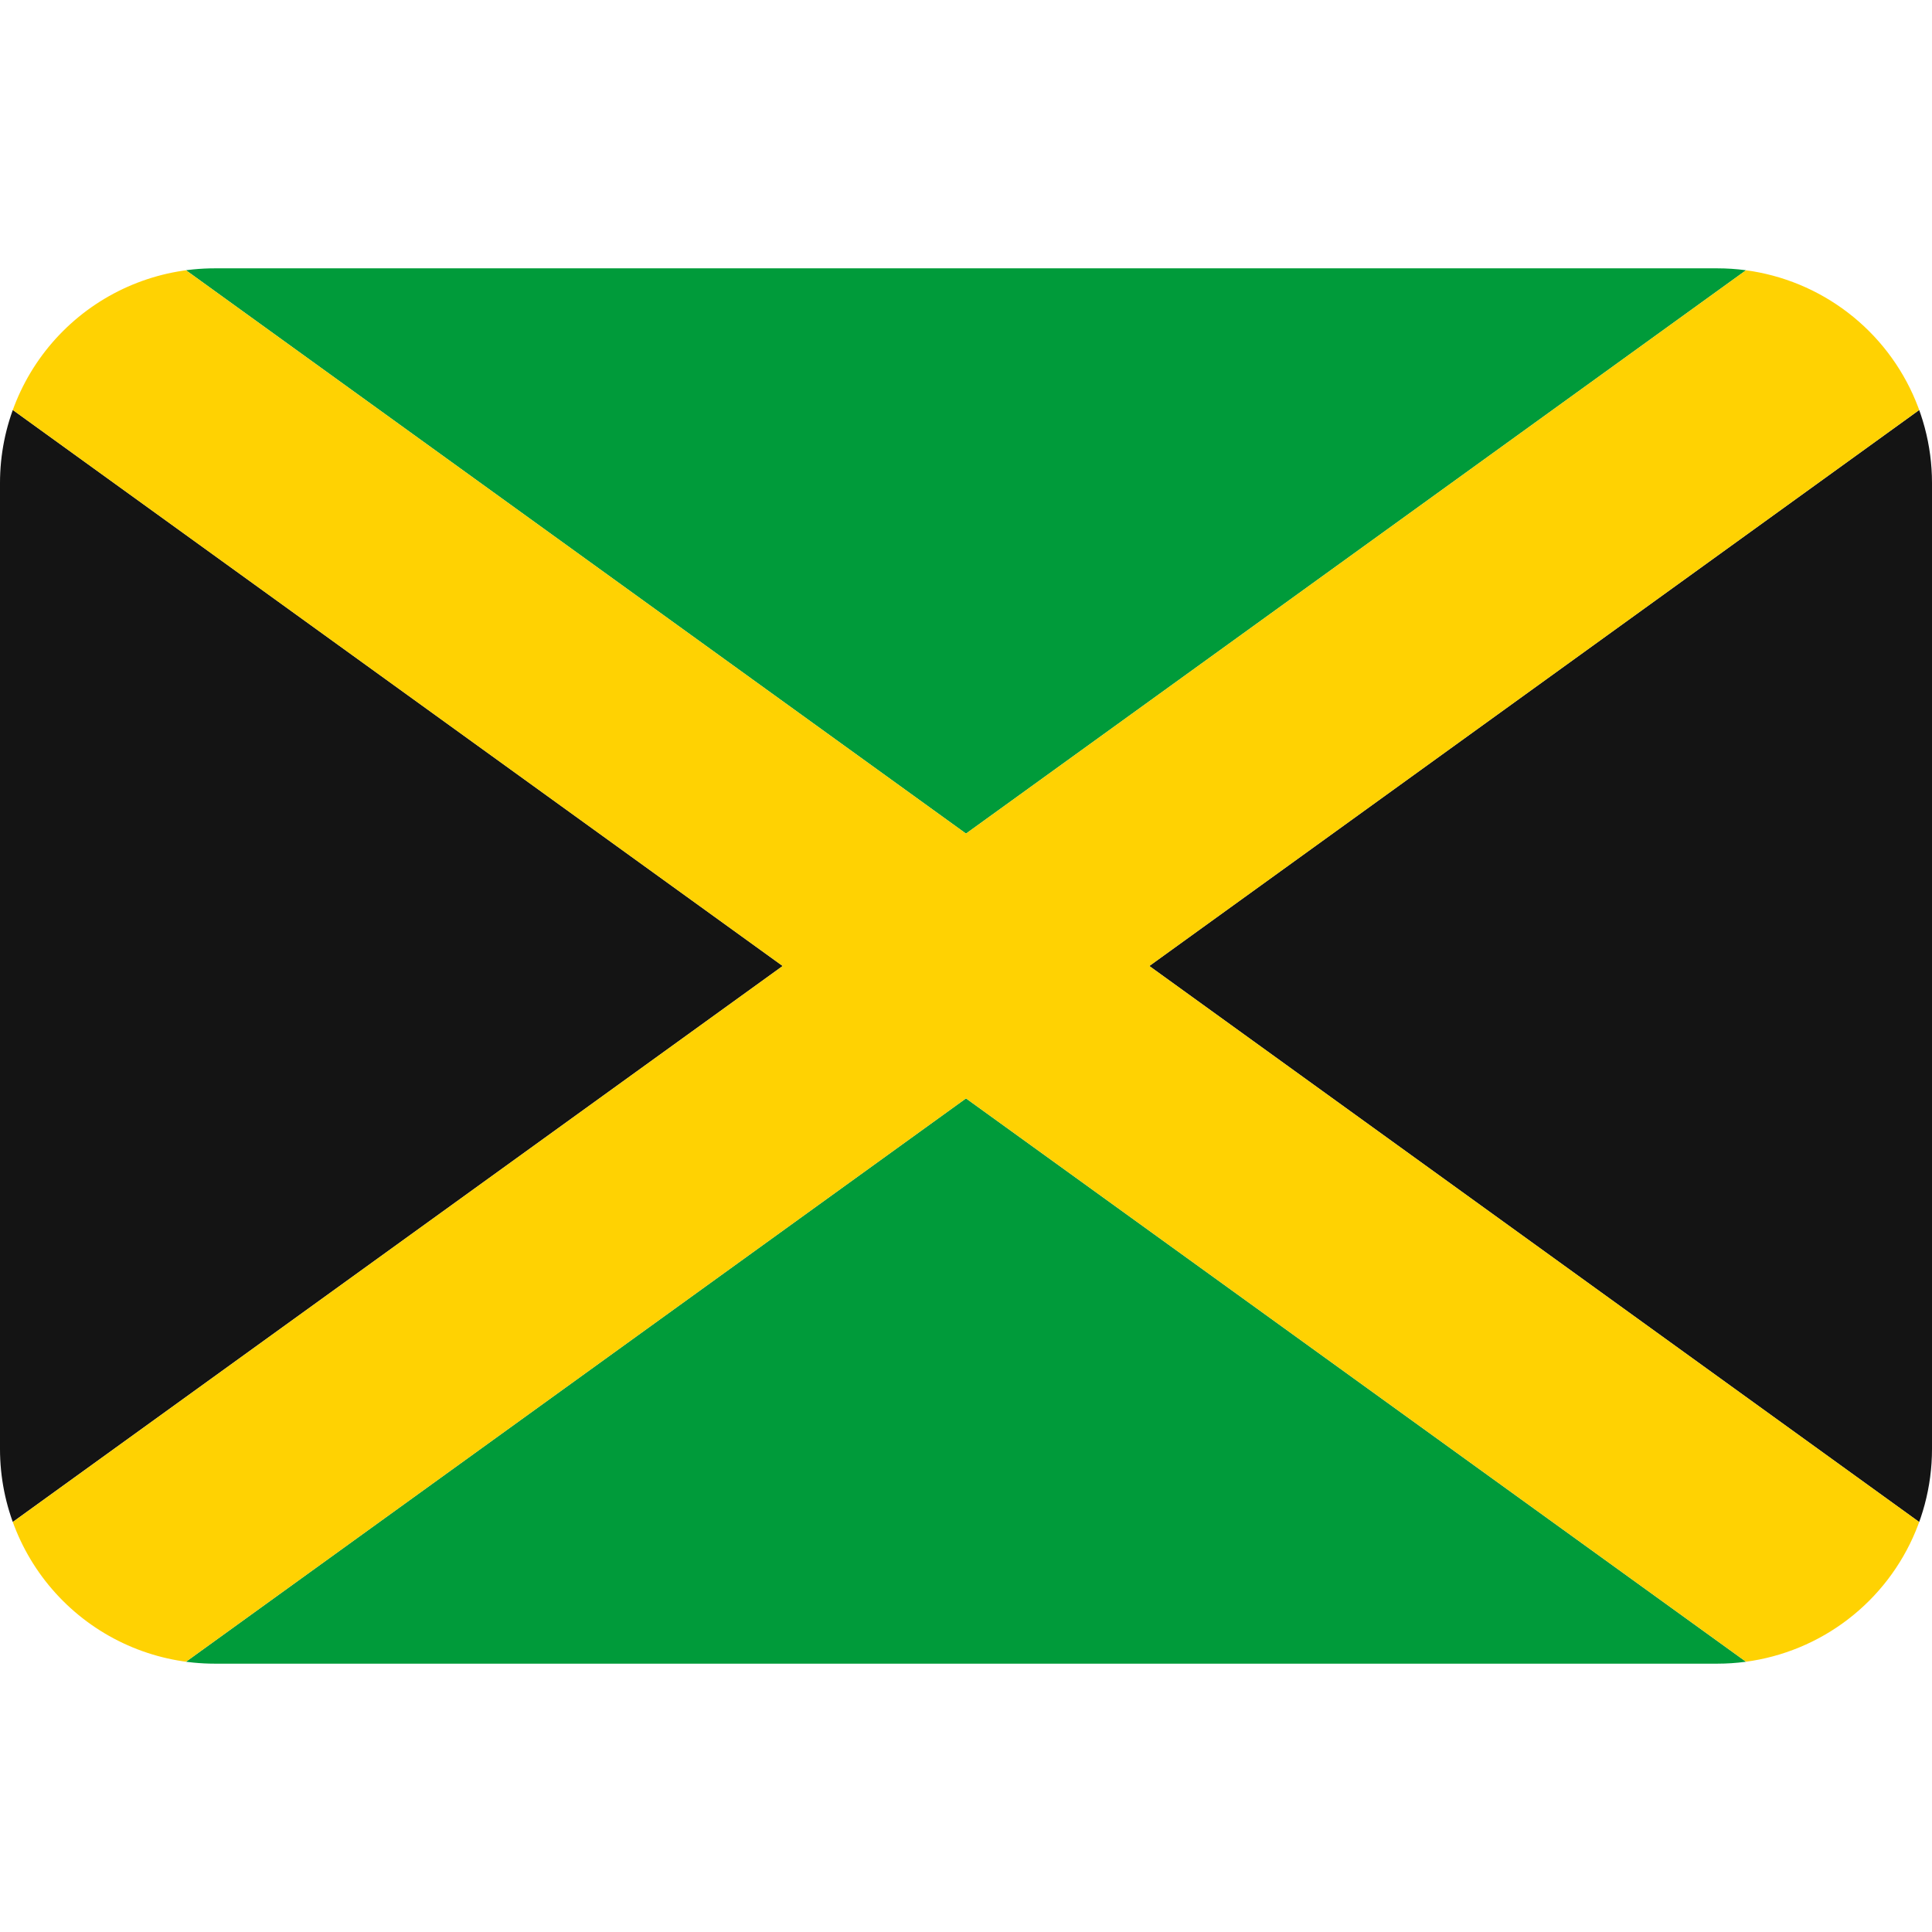 <svg xmlns="http://www.w3.org/2000/svg" viewBox="0 0 45 45"><defs><clipPath id="a"><path d="M4 31a4 4 0 0 1-4-4V9a4 4 0 0 1 4-4h28a4 4 0 0 1 4 4v18a4 4 0 0 1-4 4H4z"/></clipPath></defs><g clip-path="url(#a)" transform="matrix(1.25 0 0 -1.25 0 45)"><path d="M32.584 31H3.416L18 20.467 32.584 31z" fill="#009b3a"/><path d="M36 7.467v21.065L21.416 18 36 7.467zM0 28.533V7.468L14.584 18 0 28.533z" fill="#141414"/><path d="M3.416 5h29.168L18 15.533 3.416 5z" fill="#009b3a"/><path d="M36 31h-3.416L18 20.467 3.416 31H0v-2.467L14.584 18 0 7.467V5h3.416L18 15.533 32.584 5H36v2.467L21.416 18 36 28.533V31z" fill="#ffd202"/></g></svg>